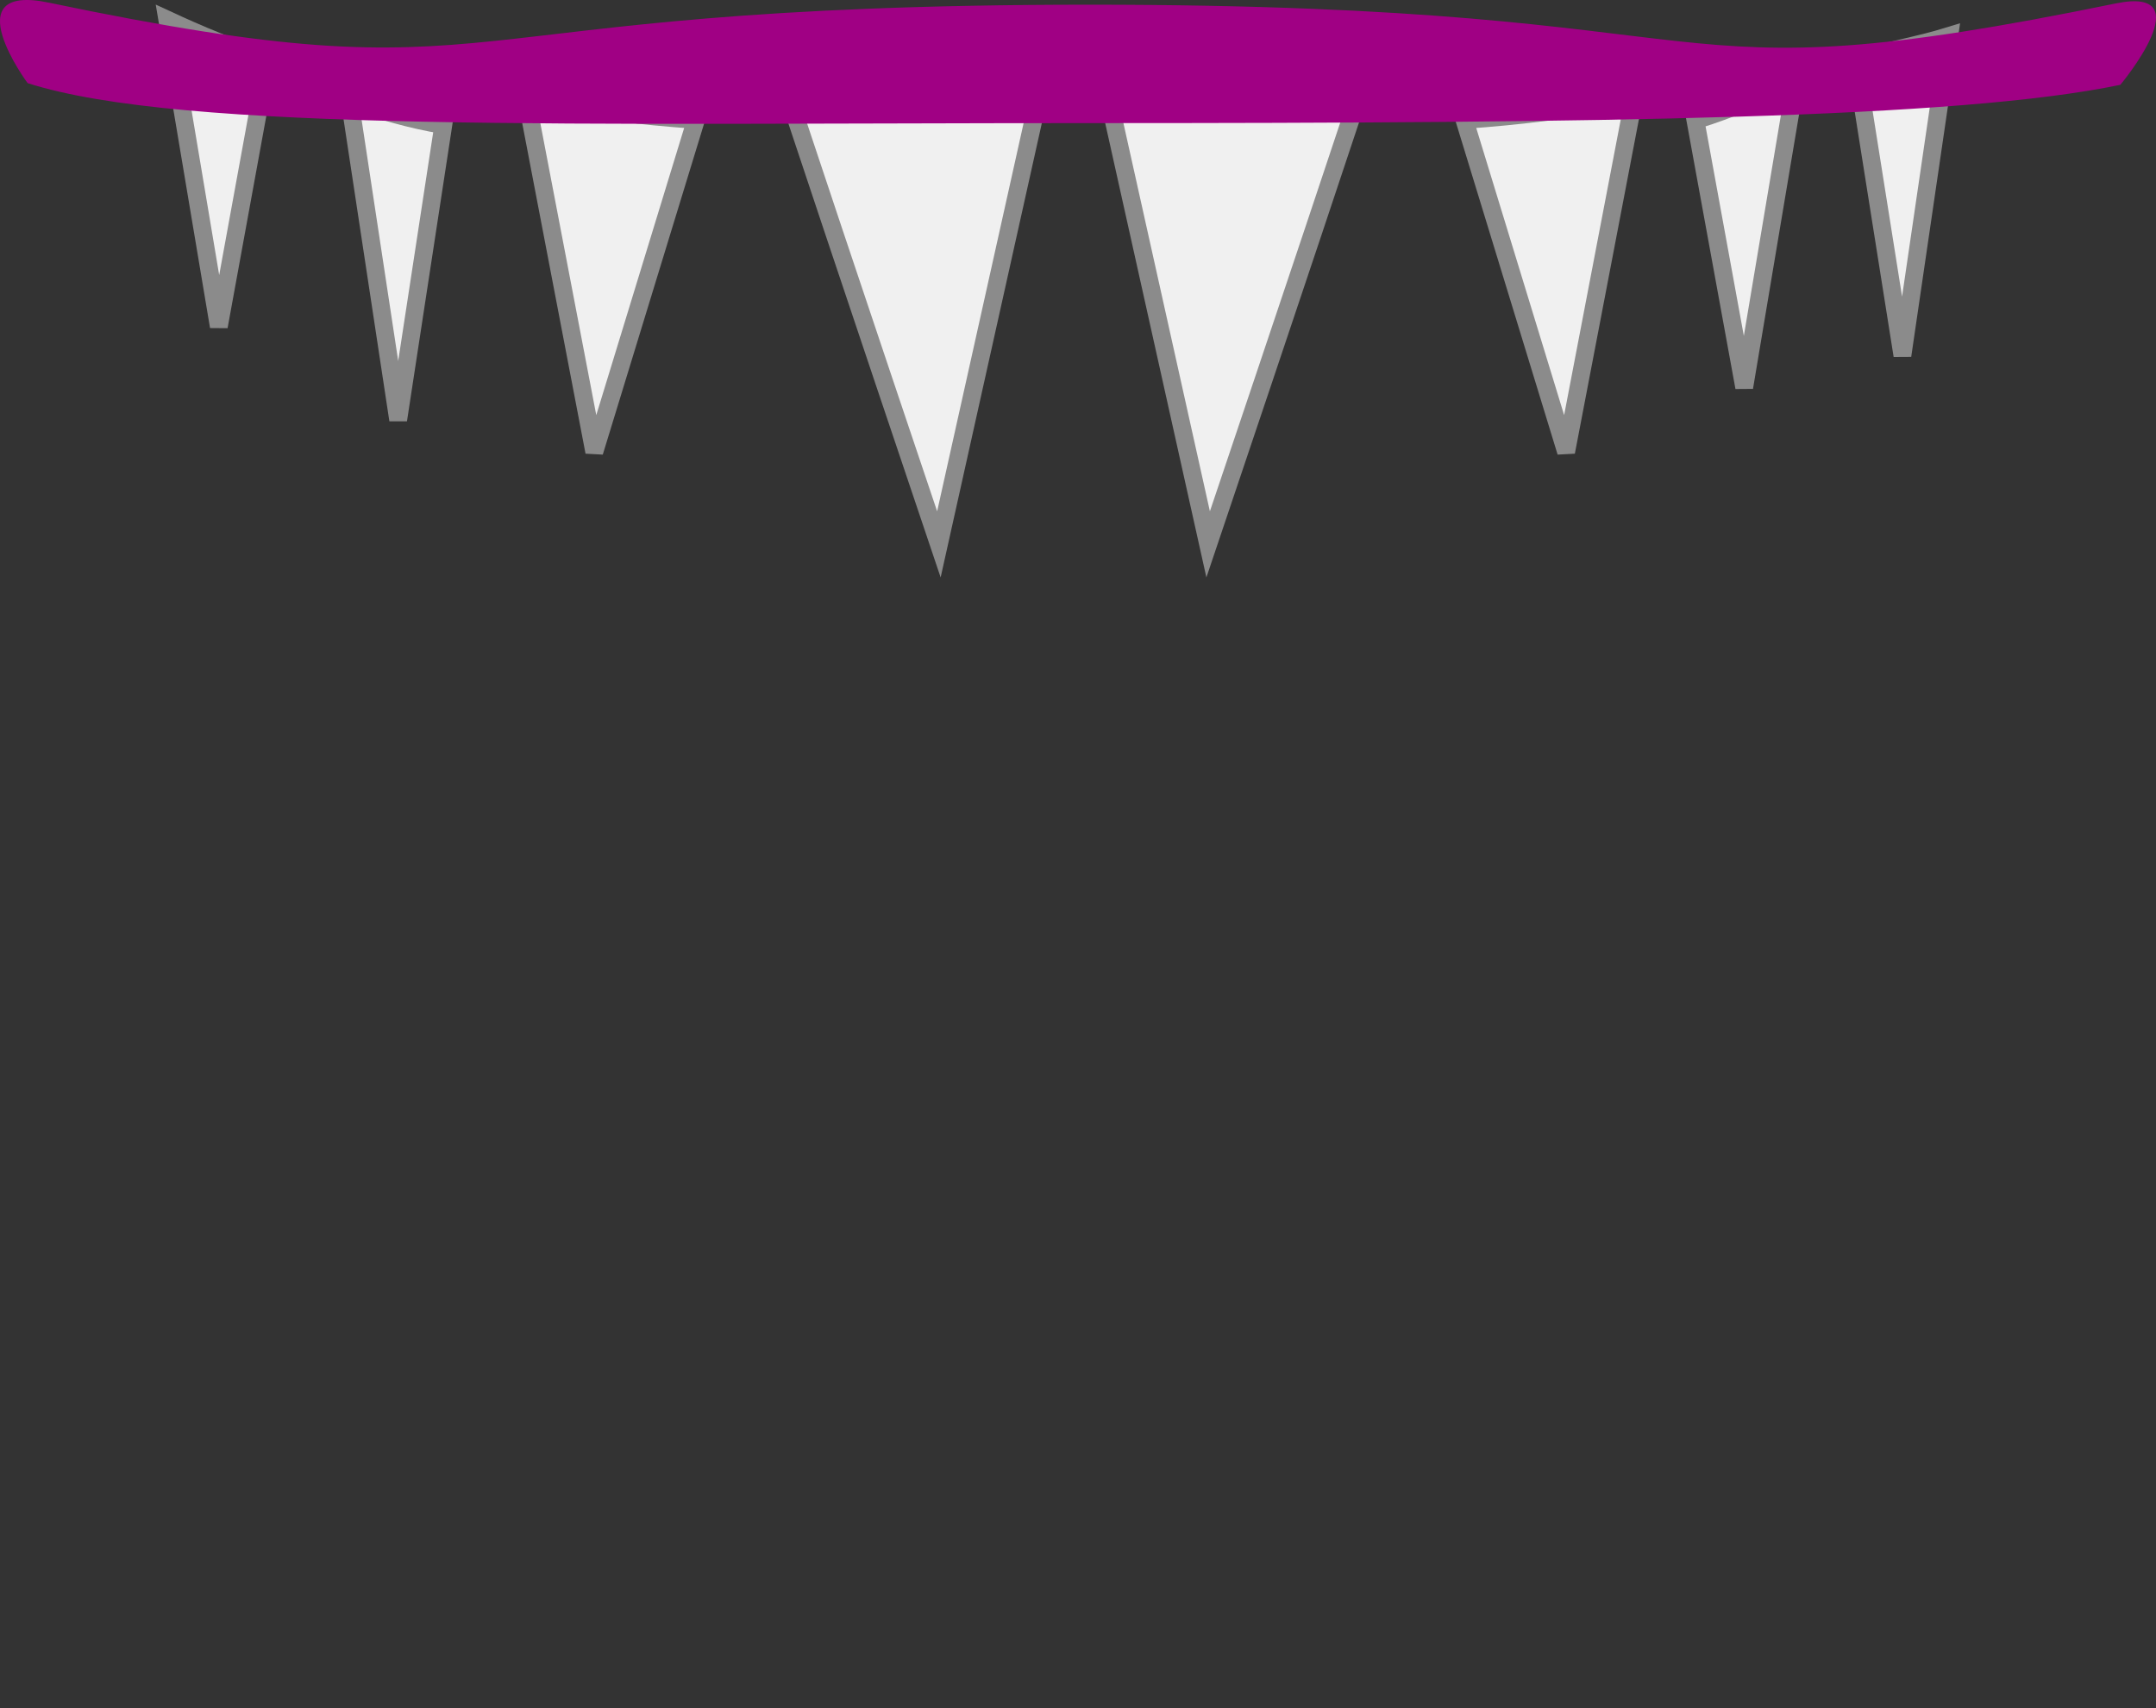 <?xml version="1.0" encoding="UTF-8" standalone="no"?>
<!-- Created with Inkscape (http://www.inkscape.org/) -->

<svg
   xmlns:dc="http://purl.org/dc/elements/1.1/"
   xmlns:cc="http://creativecommons.org/ns#"
   xmlns:rdf="http://www.w3.org/1999/02/22-rdf-syntax-ns#"
   xmlns:svg="http://www.w3.org/2000/svg"
   xmlns="http://www.w3.org/2000/svg"
   xmlns:sodipodi="http://sodipodi.sourceforge.net/DTD/sodipodi-0.dtd"
   xmlns:inkscape="http://www.inkscape.org/namespaces/inkscape"
   width="121.21mm"
   height="96.07mm"
   viewBox="0 0 121.21 96.07"
   version="1.1"
   id="svg20722"
   inkscape:version="0.92.4 (5da689c313, 2019-01-14)"
   sodipodi:docname="fangs_front.svg">
  <rect x="0" y="0" width="121.21" height="96.07" fill="#333333" stroke="none"/>
  <defs
     id="defs20716" />
  <sodipodi:namedview
     id="base"
     pagecolor="#ffffff"
     bordercolor="#666666"
     borderopacity="1.0"
     inkscape:pageopacity="0.0"
     inkscape:pageshadow="2"
     inkscape:zoom="0.74466752"
     inkscape:cx="180.50221"
     inkscape:cy="261.71778"
     inkscape:document-units="mm"
     inkscape:current-layer="layer1"
     showgrid="false"
     inkscape:window-width="1600"
     inkscape:window-height="837"
     inkscape:window-x="-8"
     inkscape:window-y="-8"
     inkscape:window-maximized="1" />
  <g
     inkscape:label="Layer 1"
     inkscape:groupmode="layer"
     id="layer1"
     transform="translate(0,-200.93)">
    <path
       id="path89091"
       style="clip-rule:evenodd;fill:#f0f0f0;fill-opacity:1;fill-rule:evenodd;stroke:#8b8b8b;stroke-width:1;stroke-miterlimit:4;stroke-dasharray:none;stroke-opacity:1"
       d="m 24.923,207.957 c -1.786,-0.277 -3.573,-0.829 -5.265,-1.383 l 2.727,17.974 z"
       class="st4"
       inkscape:connector-curvature="0" />
    <path
       id="path89093"
       style="clip-rule:evenodd;fill:#f0f0f0;fill-opacity:1;fill-rule:evenodd;stroke:#8b8b8b;stroke-width:1;stroke-miterlimit:4;stroke-dasharray:none;stroke-opacity:1"
       d="m 58.444,206.127 c -3.184,0 -8.224,0 -14.238,-0.178 3.184,9.598 8.578,25.594 8.578,25.594 z"
       class="st4"
       inkscape:connector-curvature="0" />
    <path
       id="path89095"
       style="clip-rule:evenodd;fill:#f0f0f0;fill-opacity:1;fill-rule:evenodd;stroke:#8b8b8b;stroke-width:1;stroke-miterlimit:4;stroke-dasharray:none;stroke-opacity:1"
       d="m 15.045,204.273 c -1.981,-0.609 -3.886,-1.421 -5.639,-2.233 l 2.896,17.255 z"
       class="st4"
       inkscape:connector-curvature="0" />
    <path
       id="path89087"
       style="clip-rule:evenodd;fill:#f0f0f0;fill-opacity:1;fill-rule:evenodd;stroke:#8b8b8b;stroke-width:1;stroke-miterlimit:4;stroke-dasharray:none;stroke-opacity:1"
       d="m 109.586,202.95 c -1.786,0.553 -3.573,0.83 -5.265,1.383 l 2.633,16.591 z"
       class="st4"
       inkscape:connector-curvature="0" />
    <path
       id="path89085"
       style="clip-rule:evenodd;fill:#f0f0f0;fill-opacity:1;fill-rule:evenodd;stroke:#8b8b8b;stroke-width:1;stroke-miterlimit:4;stroke-dasharray:none;stroke-opacity:1"
       d="m 91.857,206.454 c -3.277,0.609 -6.477,1.015 -9.525,1.218 l 5.715,18.676 z"
       class="st4"
       inkscape:connector-curvature="0" />
    <path
       id="path89097"
       style="clip-rule:evenodd;fill:#f0f0f0;fill-opacity:1;fill-rule:evenodd;stroke:#8b8b8b;stroke-width:1;stroke-miterlimit:4;stroke-dasharray:none;stroke-opacity:1"
       d="m 39.125,207.672 c -3.048,-0.203 -6.325,-0.609 -9.525,-1.218 l 3.81,19.894 z"
       class="st4"
       inkscape:connector-curvature="0" />
    <path
       id="path89099"
       style="clip-rule:evenodd;display:inline;fill:#f0f0f0;fill-opacity:1;fill-rule:evenodd;stroke:#8b8b8b;stroke-width:1;stroke-miterlimit:4;stroke-dasharray:none;stroke-opacity:1"
       d="m 62.262,206.127 c 3.184,0 8.224,0 14.238,-0.178 -3.184,9.598 -8.578,25.594 -8.578,25.594 z"
       class="st4"
       inkscape:connector-curvature="0" />
    <path
       id="path89089"
       style="clip-rule:evenodd;fill:#f0f0f0;fill-opacity:1;fill-rule:evenodd;stroke:#8b8b8b;stroke-width:1;stroke-miterlimit:4;stroke-dasharray:none;stroke-opacity:1"
       d="m 100.955,205.461 c -1.829,0.812 -3.658,1.624 -5.639,2.233 l 2.743,15.022 z"
       class="st4"
       inkscape:connector-curvature="0" />
    <path
       style="clip-rule:evenodd;fill:#a00084;fill-opacity:1;fill-rule:evenodd;stroke-width:0.04"
       d="m 1.553,205.605 c 0,0 -4.184,-5.648 1.182,-4.528 26.865,5.609 20.298,0.117 58.53,0.117 38.28,0 30.592,5.492 57.68,-0.07 4.939,-1.014 0.26,4.576 0.26,4.576 -9.164,1.908 -28.995,2.153 -57.94,2.153 -28.945,0 -50.988,0.54 -59.712,-2.248 z"
       id="path89101"
       inkscape:connector-curvature="0"
       sodipodi:nodetypes="cssscscc" />
  </g>
</svg>
